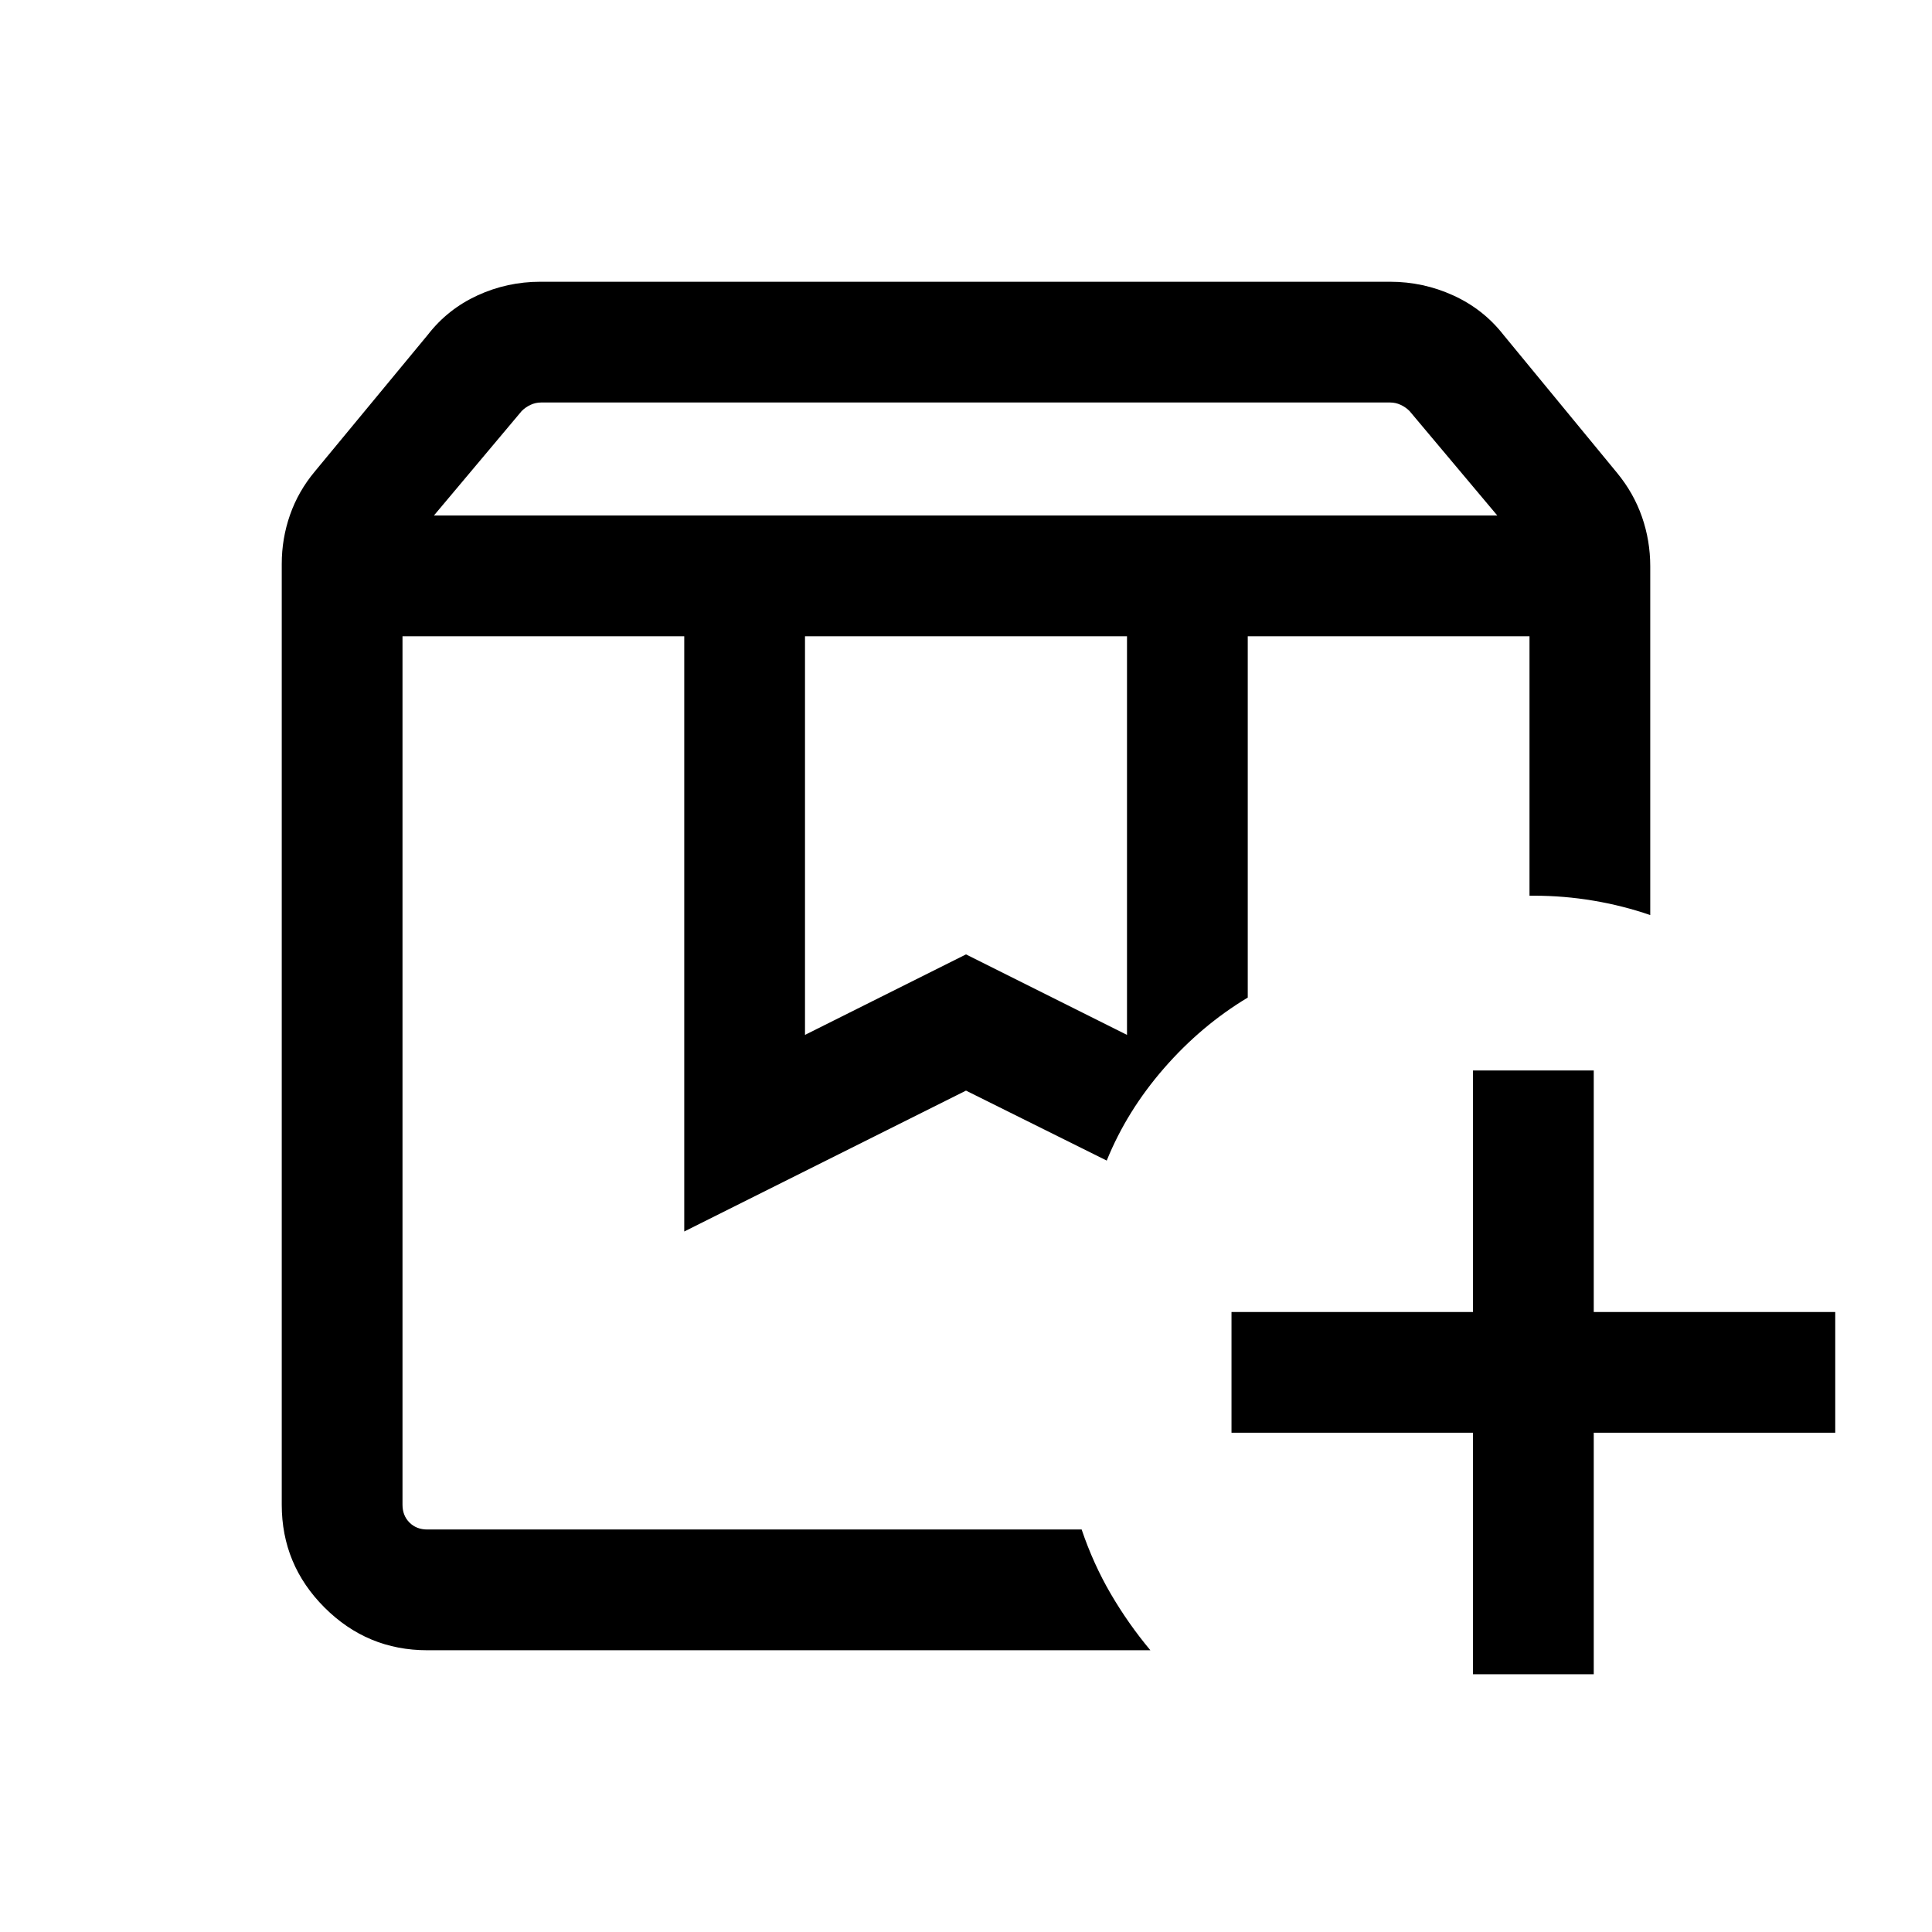 <svg xmlns="http://www.w3.org/2000/svg" width="24" height="24" viewBox="0 -960 960 960"><path d="M619.999-643.846H760 619.999Zm-419.999 0h349.924-25.693 13.231H200Zm15.615-59.999H744l-43.616-51.924q-1.923-1.923-4.423-3.077Q693.46-760 690.768-760h-421.92q-2.693 0-5.193 1.154-2.5 1.154-4.424 3.077l-43.616 51.924ZM400-445.769l80-40 80 40v-198.077H400v198.077Zm171.615 305.768H212.309q-29.827 0-51.067-21.241-21.241-21.24-21.241-51.067v-467.459q0-12.654 4.116-24.404 4.115-11.749 12.346-21.595l56.154-67.924q9.846-12.7 24.615-19.504 14.769-6.804 31.29-6.804h422.187q16.52 0 31.434 6.804 14.913 6.804 24.855 19.504l56.539 68.693q8.231 10.004 12.346 21.828 4.116 11.823 4.116 24.556v173.306q-13.615-4.692-28.23-7.153-14.615-2.462-29.461-2.462H760v-128.923H619.999v179.54q-23.077 13.846-41.576 35.076t-28.499 45.921L480-418.078l-139.999 69.999v-295.767H200v431.537q0 5.385 3.462 8.847 3.462 3.462 8.847 3.462h325.153q5.788 17.102 14.471 31.974 8.682 14.871 19.682 28.025Zm160.309 11.923v-120h-120v-59.998h120v-120h59.998v120h120v59.998h-120v120h-59.998Z"/></svg>